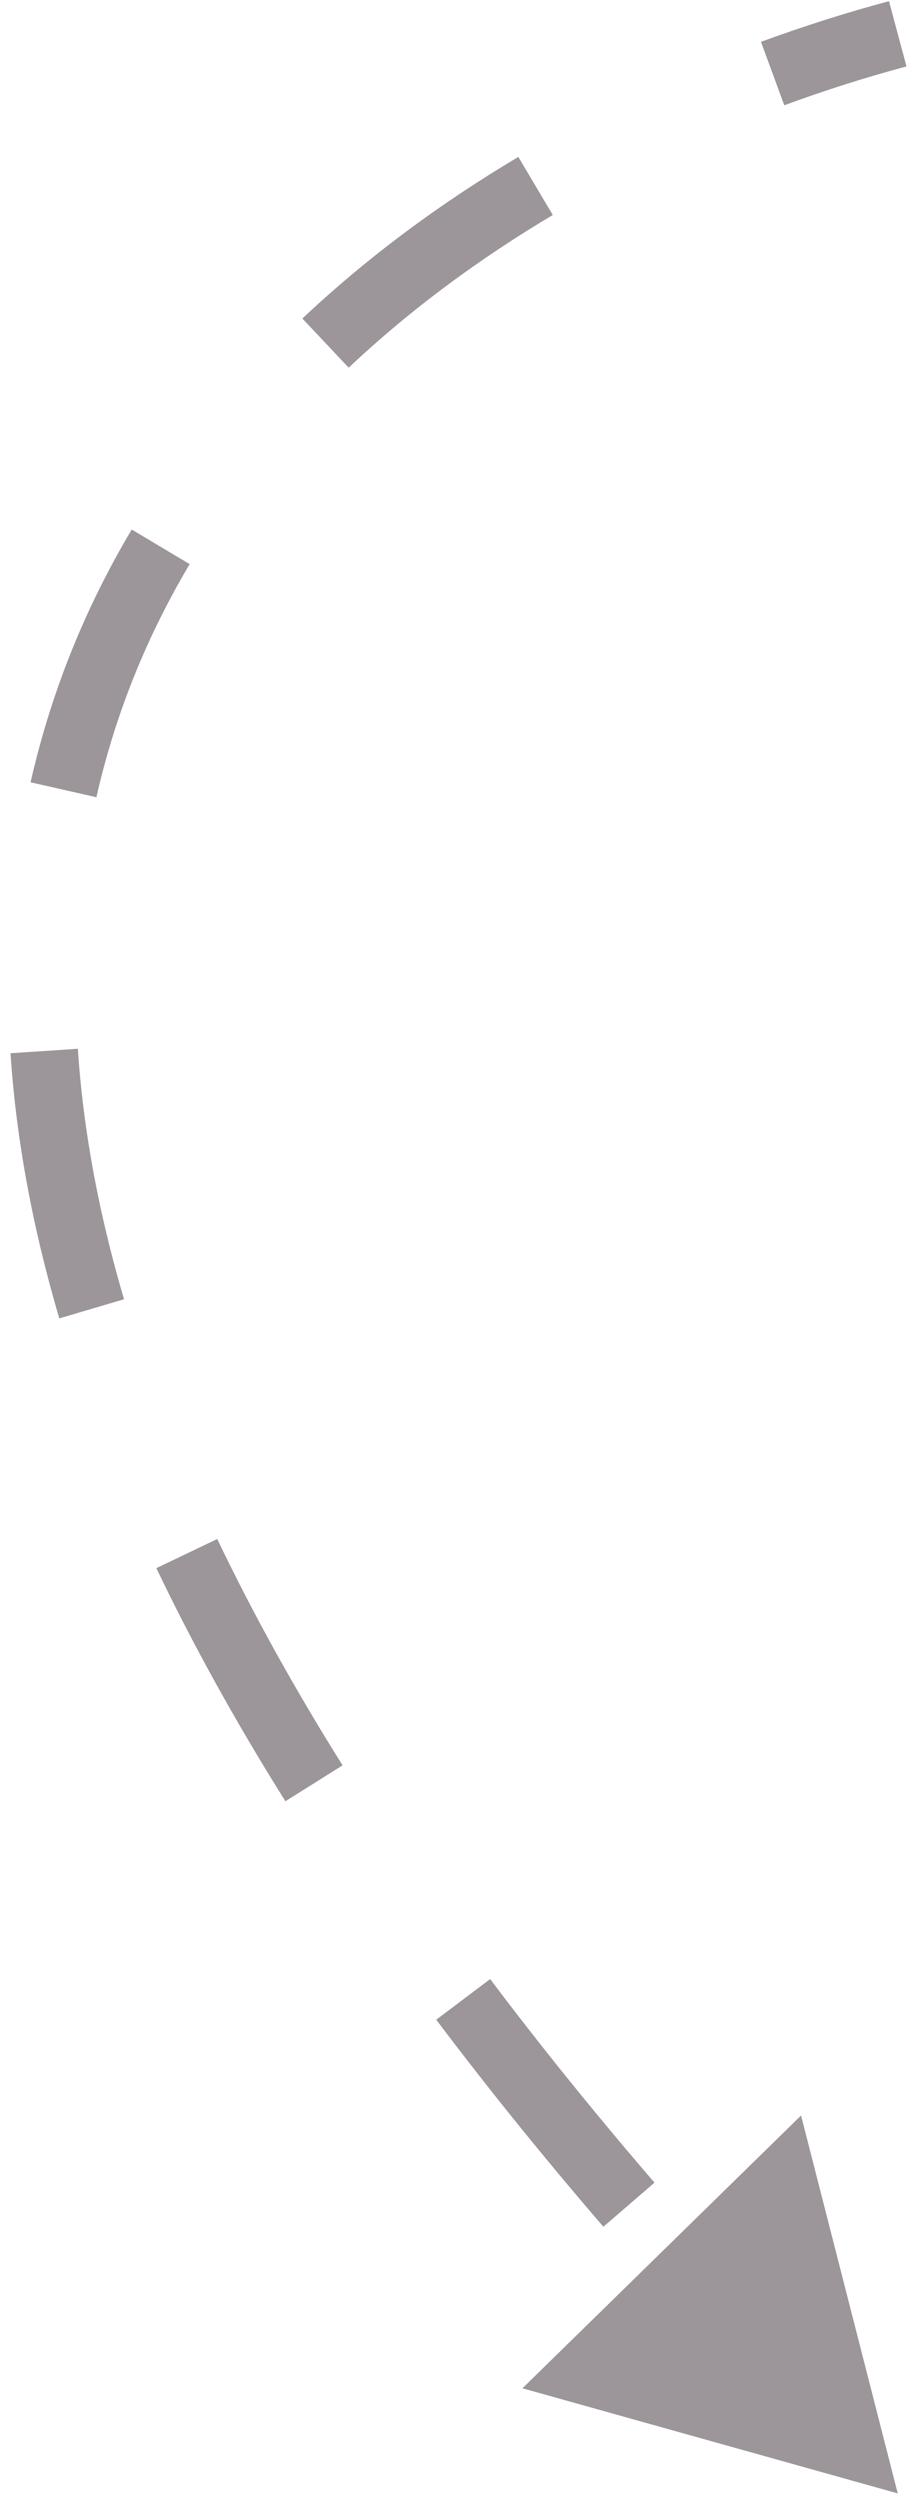 <svg width="68" height="185" viewBox="0 0 68 185" fill="none" xmlns="http://www.w3.org/2000/svg">
<path id="Vector 12" d="M66.5 184.5L59.337 156.535L38.7 176.721L66.5 184.5ZM65.852 0.085C62.75 0.918 59.572 1.92 56.369 3.097L58.093 7.79C61.155 6.665 64.19 5.708 67.148 4.915L65.852 0.085ZM38.395 11.611C32.741 14.969 27.303 18.944 22.398 23.57L25.829 27.207C30.435 22.863 35.57 19.105 40.948 15.91L38.395 11.611ZM9.756 39.183C6.406 44.806 3.819 51.034 2.265 57.886L7.141 58.992C8.573 52.677 10.956 46.937 14.051 41.743L9.756 39.183ZM0.778 77.933C1.185 84.111 2.354 90.649 4.393 97.554L9.189 96.138C7.245 89.558 6.148 83.385 5.767 77.604L0.778 77.933ZM11.581 116.035C14.231 121.578 17.403 127.327 21.141 133.284L25.376 130.627C21.731 124.816 18.653 119.235 16.092 113.878L11.581 116.035ZM32.314 149.448C36.059 154.421 40.178 159.527 44.694 164.768L48.482 161.505C44.032 156.34 39.983 151.32 36.309 146.441L32.314 149.448Z" fill="#3A2F39" fill-opacity="0.5"/>
</svg>
